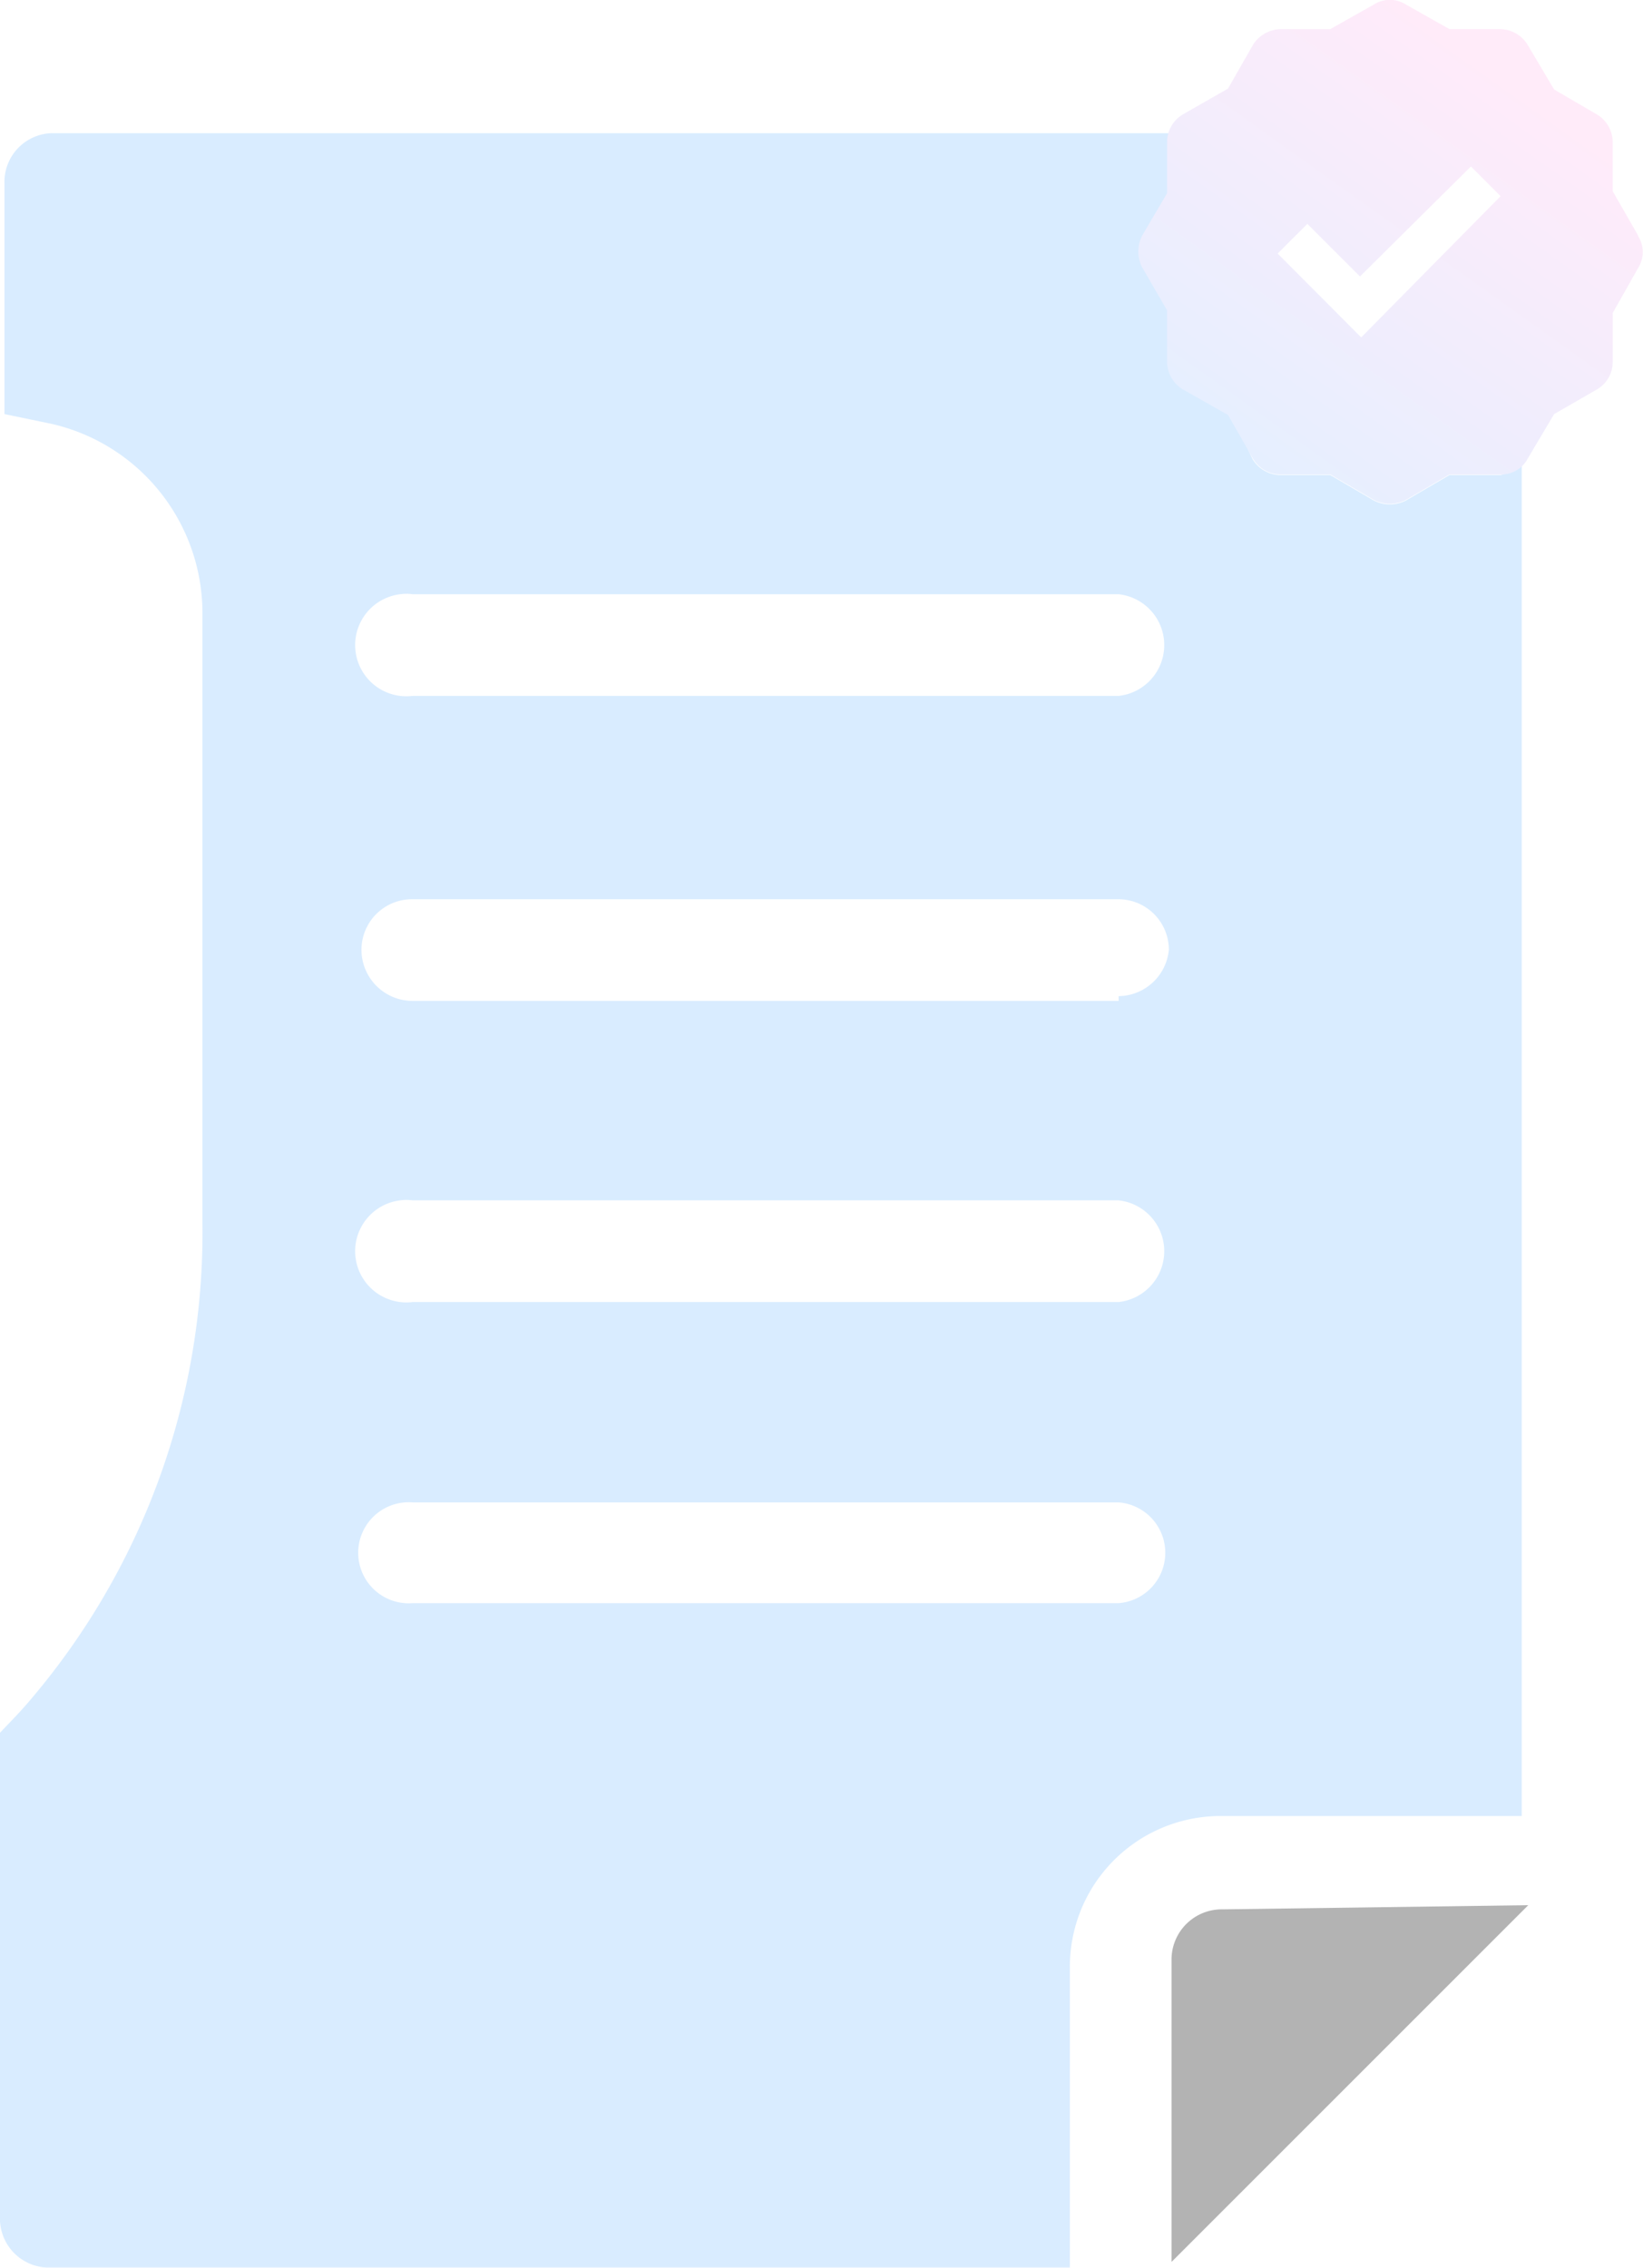 <svg id="Layer_1" data-name="Layer 1" xmlns="http://www.w3.org/2000/svg" xmlns:xlink="http://www.w3.org/1999/xlink" viewBox="0 0 55.27 76.29"><defs><style>.cls-1{opacity:0.3;}.cls-2{fill:#7fc0ff;}.cls-3{fill:url(#linear-gradient);}.cls-4{fill:none;}</style><linearGradient id="linear-gradient" x1="-909.08" y1="601.48" x2="-909.03" y2="601.55" gradientTransform="matrix(188.19, 0, 0, -188.19, 171141.43, 113235.84)" gradientUnits="userSpaceOnUse"><stop offset="0" stop-color="#a9c9ff"/><stop offset="1" stop-color="#ffbbec"/></linearGradient></defs><title>policy_bg</title><g id="quality_policy_svg" data-name="quality policy svg" class="cls-1"><path id="Path_406" data-name="Path 406" class="cls-2" d="M72.85,44.05H71.13l-1.47.86a1.19,1.19,0,0,1-1.07,0l-1.47-.86H65.45a1.1,1.1,0,0,1-.94-.53l-.7-1.47-1.52-.86a1.14,1.14,0,0,1-.54-.94V38.53l-.83-1.45a1.17,1.17,0,0,1,0-1.06l.83-1.45V32.83a1.31,1.31,0,0,1,0-.28H24.11a1.64,1.64,0,0,0-1.59,1.69h0V42l1.59.33a6.53,6.53,0,0,1,5.07,6.33V69.2A24.25,24.25,0,0,1,23.3,85.36c-.3.35-.63.68-.93,1v16.26a1.65,1.65,0,0,0,1.57,1.73H58.36V94.23a5.07,5.07,0,0,1,5.07-5.07H73.56V43.57a1.11,1.11,0,0,1-.71.48ZM60,82H36.25a1.7,1.7,0,1,1,0-3.39H60A1.7,1.7,0,0,1,60,82Zm0-10.13H36.25a1.72,1.72,0,1,1-.42-3.42,1.48,1.48,0,0,1,.42,0H60a1.72,1.72,0,0,1,0,3.42Zm0-10.13H36.25a1.72,1.72,0,0,1-1.72-1.72h0a1.7,1.7,0,0,1,1.69-1.7H60a1.7,1.7,0,0,1,1.69,1.7A1.72,1.72,0,0,1,60,61.58Zm0-10.26H36.25a1.72,1.72,0,1,1-.42-3.42,1.48,1.48,0,0,1,.42,0H60a1.72,1.72,0,0,1,0,3.42Z" transform="translate(-22.37 -28.07)"/><path id="Path_407" data-name="Path 407" d="M63.5,92.3A1.69,1.69,0,0,0,61.78,94v10.16l12-12Z" transform="translate(-22.37 -28.07)"/><path id="Path_408" data-name="Path 408" class="cls-3" d="M77.48,36l-.86-1.5V32.83a1.09,1.09,0,0,0-.53-.91l-1.44-.84-.89-1.5a1.1,1.1,0,0,0-.91-.53H71.13l-1.47-.83a1,1,0,0,0-1.07,0l-1.47.83H65.45a1.13,1.13,0,0,0-.93.53l-.84,1.47-1.52.87a1.09,1.09,0,0,0-.53.91v1.74L60.79,36a1.17,1.17,0,0,0,0,1.06l.84,1.45v1.72a1.1,1.1,0,0,0,.53.94l1.52.86.84,1.47a1.07,1.07,0,0,0,.93.53h1.67l1.47.86a1.19,1.19,0,0,0,1.07,0l1.47-.86h1.72a1,1,0,0,0,.91-.53l.89-1.5,1.44-.83a1.06,1.06,0,0,0,.53-.92V38.6l.86-1.52a1,1,0,0,0,0-1.06Zm-9.32,3.42L65.35,36.6l1-1,1.77,1.77,3.73-3.7,1,1Z" transform="translate(-22.37 -28.07)"/><line id="Line_4" data-name="Line 4" class="cls-4" x1="0.15" y1="13.91" x2="0.15" y2="58.31"/></g></svg>